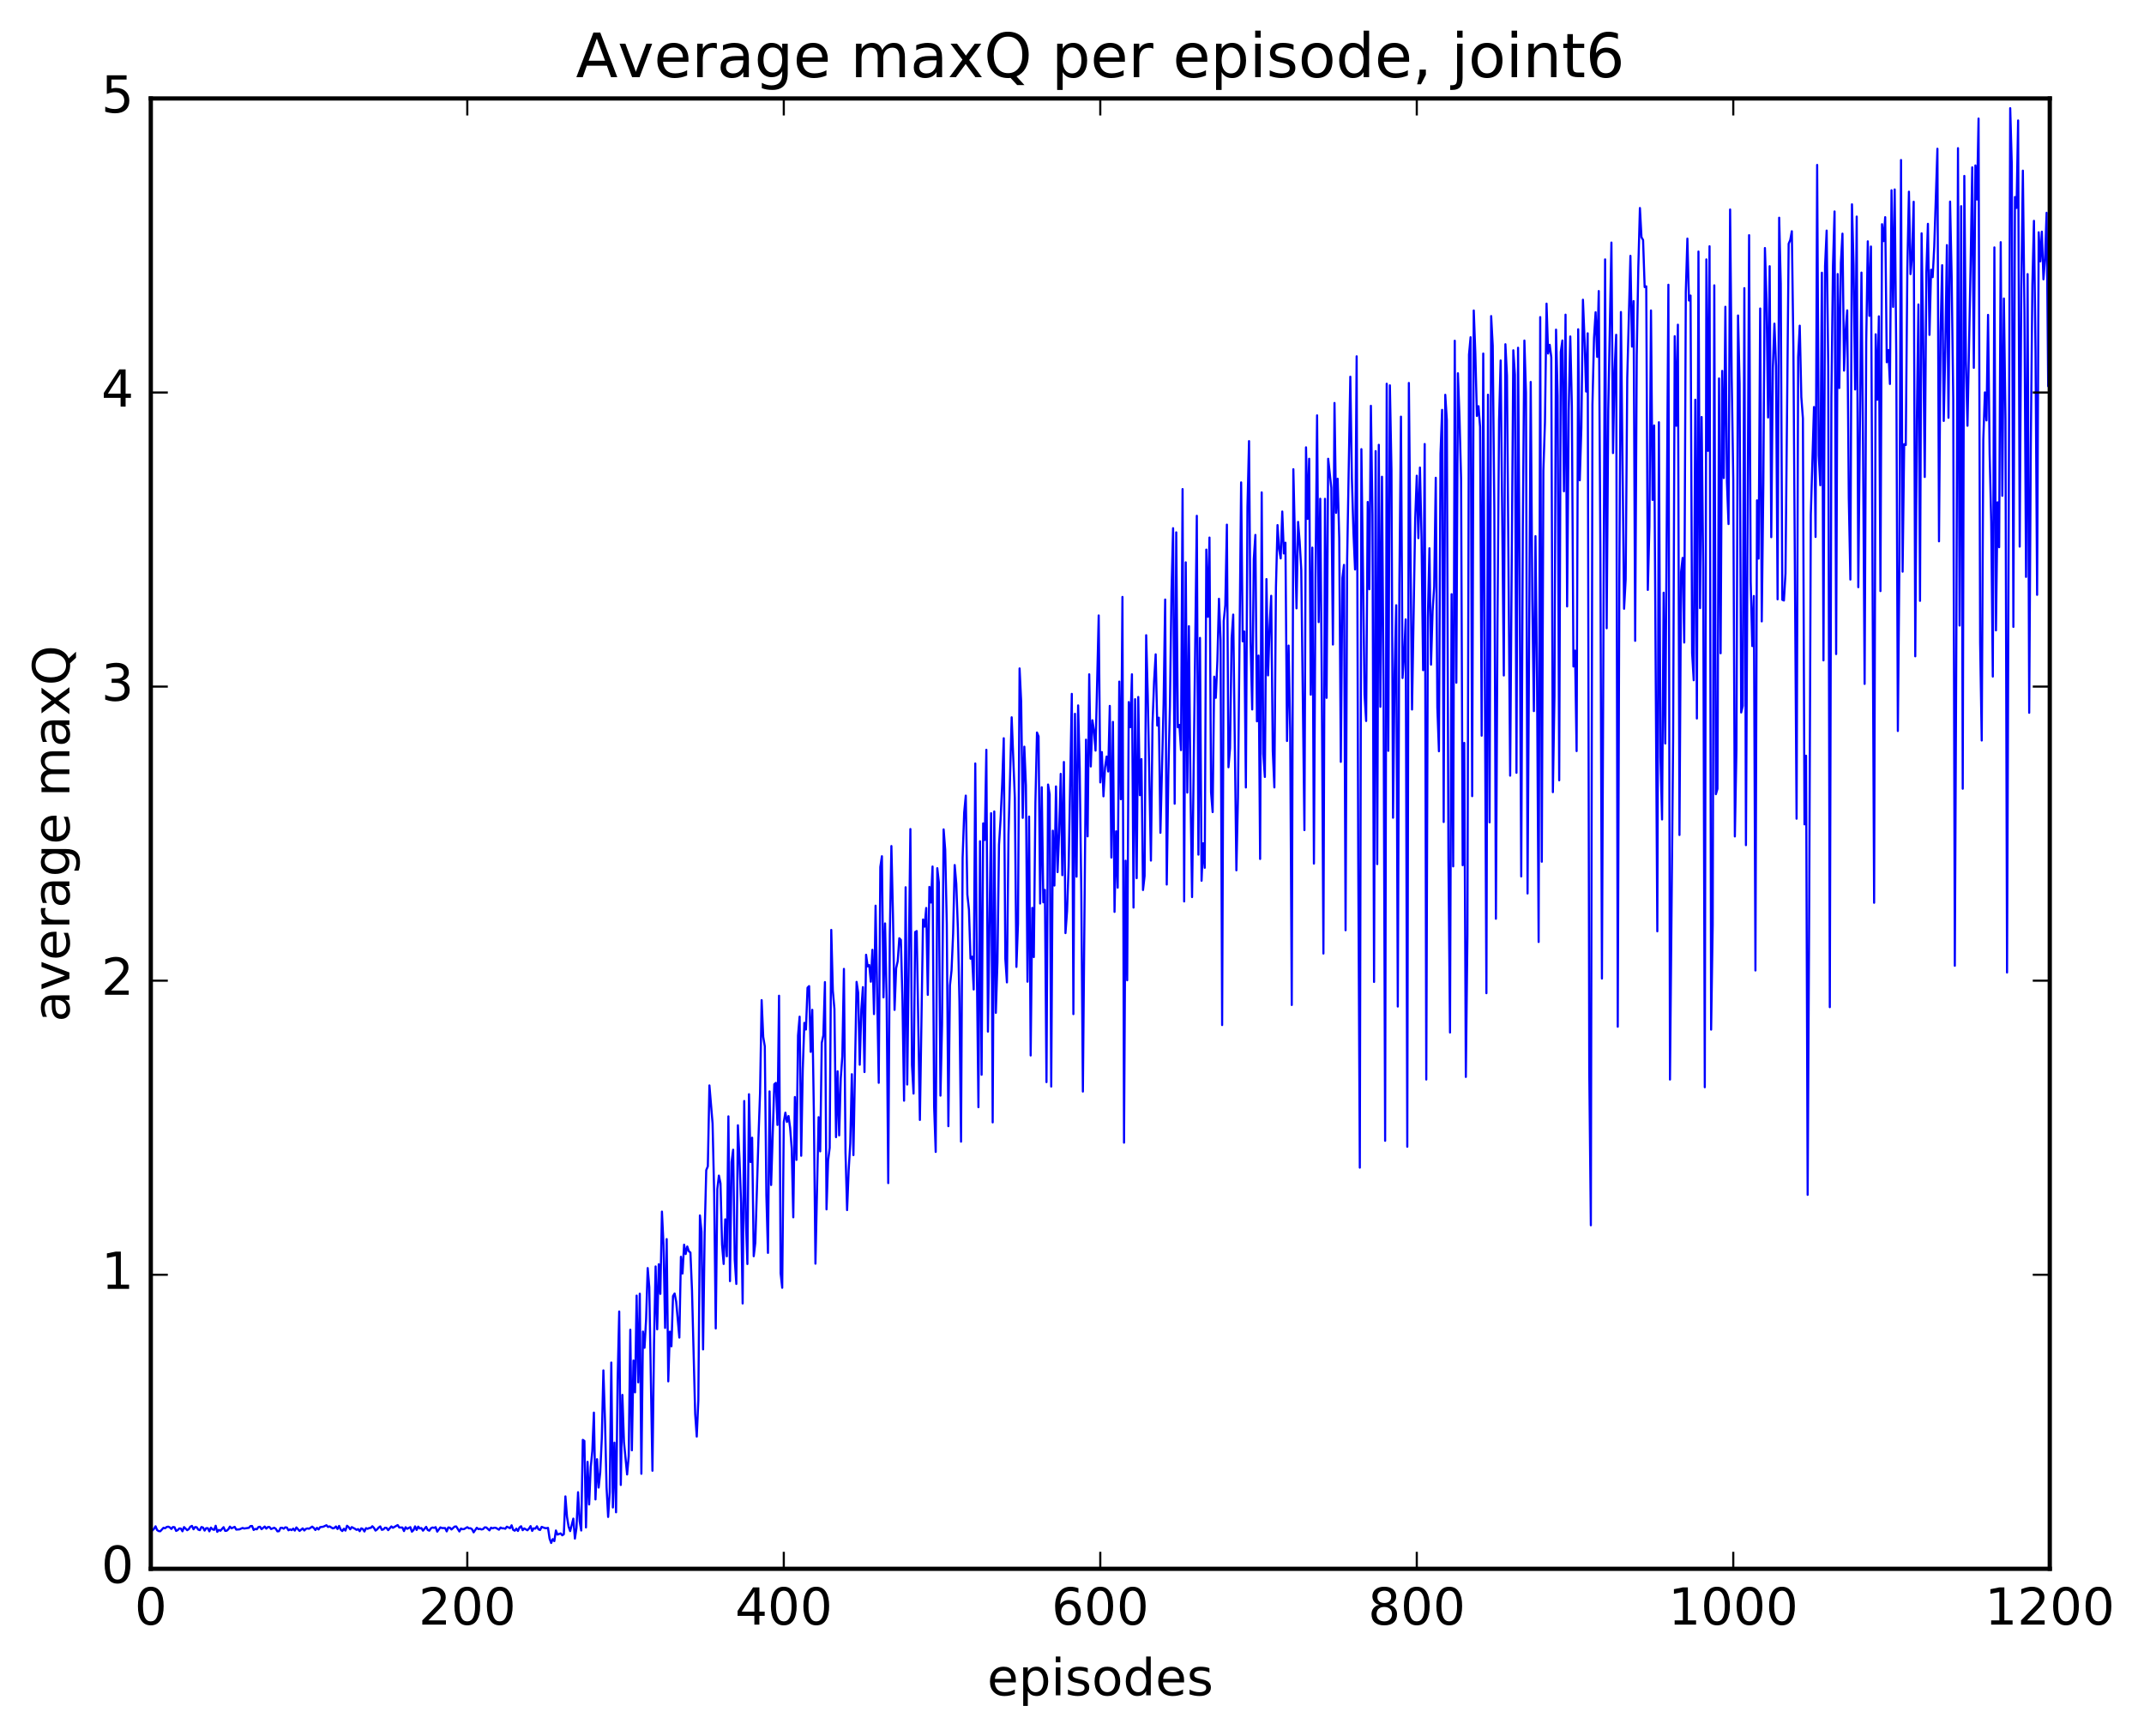 <?xml version="1.0" encoding="utf-8" standalone="no"?>
<!DOCTYPE svg PUBLIC "-//W3C//DTD SVG 1.1//EN"
  "http://www.w3.org/Graphics/SVG/1.1/DTD/svg11.dtd">
<!-- Created with matplotlib (http://matplotlib.org/) -->
<svg height="408pt" version="1.1" viewBox="0 0 504 408" width="504pt" xmlns="http://www.w3.org/2000/svg" xmlns:xlink="http://www.w3.org/1999/xlink">
 <defs>
  <style type="text/css">
*{stroke-linecap:butt;stroke-linejoin:round;stroke-miterlimit:100000;}
  </style>
 </defs>
 <g id="figure_1">
  <g id="patch_1">
   <path d="M 0 408.169 
L 504.319 408.169 
L 504.319 0 
L 0 0 
z
" style="fill:#ffffff;"/>
  </g>
  <g id="axes_1">
   <g id="patch_2">
    <path d="M 35.449 368.742 
L 481.849 368.742 
L 481.849 23.142 
L 35.449 23.142 
z
" style="fill:#ffffff;"/>
   </g>
   <g id="line2d_1">
    <path clip-path="url(#p37ac0d0da0)" d="M 35.821 359.704 
L 36.193 359.358 
L 36.565 358.748 
L 36.937 359.639 
L 37.309 359.88 
L 37.681 359.915 
L 38.425 359.107 
L 38.797 359.217 
L 39.169 358.922 
L 39.541 358.834 
L 39.913 359 
L 40.285 359.373 
L 40.657 358.913 
L 41.029 358.966 
L 41.401 359.831 
L 41.773 359.655 
L 42.145 359.261 
L 42.517 359.289 
L 42.889 359.923 
L 43.261 358.928 
L 44.005 359.666 
L 44.377 359.41 
L 44.749 358.844 
L 45.121 358.653 
L 45.493 359.45 
L 45.865 358.923 
L 46.237 358.976 
L 46.609 359.533 
L 46.981 359.658 
L 47.353 358.918 
L 47.725 359.04 
L 48.097 359.758 
L 48.469 359.197 
L 48.841 359.189 
L 49.213 359.933 
L 49.585 359.056 
L 49.957 359.452 
L 50.329 359.593 
L 50.701 358.623 
L 51.073 360.057 
L 51.445 359.592 
L 51.817 359.794 
L 52.561 358.952 
L 52.933 359.825 
L 53.305 359.784 
L 53.677 359.454 
L 54.049 358.82 
L 54.421 359.227 
L 55.165 358.877 
L 55.537 359.523 
L 56.281 359.472 
L 57.025 359.134 
L 57.397 359.272 
L 58.513 359.106 
L 58.885 358.692 
L 59.257 358.675 
L 59.629 359.61 
L 60.001 359.358 
L 60.373 359.455 
L 60.745 358.933 
L 61.117 358.852 
L 61.489 359.427 
L 62.233 358.808 
L 62.605 359.299 
L 62.977 358.925 
L 63.349 358.922 
L 63.721 359.398 
L 64.465 359.088 
L 64.837 359.342 
L 65.209 359.936 
L 65.581 359.899 
L 65.953 359.12 
L 66.325 359.093 
L 66.697 359.32 
L 67.069 358.987 
L 67.441 359.048 
L 67.813 359.688 
L 68.185 359.475 
L 68.557 359.652 
L 68.929 359.297 
L 69.301 359.758 
L 69.673 359.015 
L 70.417 359.841 
L 71.161 359.238 
L 71.533 359.735 
L 71.905 359.352 
L 72.277 359.254 
L 72.649 359.326 
L 73.393 358.822 
L 73.765 359.133 
L 74.137 359.617 
L 74.509 359.111 
L 74.881 359.492 
L 75.253 358.951 
L 75.997 358.844 
L 76.741 358.5 
L 77.113 358.908 
L 77.485 358.769 
L 78.229 359.238 
L 78.601 359.131 
L 78.973 358.789 
L 79.345 359.389 
L 79.717 358.659 
L 80.089 359.533 
L 80.461 359.868 
L 80.833 359.327 
L 81.205 359.762 
L 81.577 358.621 
L 81.949 358.937 
L 82.321 359.454 
L 82.693 358.937 
L 83.437 359.33 
L 83.809 359.588 
L 84.181 359.4 
L 84.553 359.906 
L 84.925 359.234 
L 85.297 359.385 
L 85.669 359.966 
L 86.041 359.183 
L 86.413 359.344 
L 86.785 359.152 
L 87.157 359.123 
L 87.529 358.735 
L 87.901 359.114 
L 88.273 359.756 
L 88.645 359.482 
L 89.017 359.042 
L 89.389 358.778 
L 89.761 359.582 
L 90.133 359.481 
L 90.505 359.085 
L 90.877 359.131 
L 91.249 359.657 
L 91.993 358.778 
L 92.365 359.097 
L 93.481 358.462 
L 93.853 359.026 
L 94.597 359.038 
L 94.969 359.874 
L 95.341 358.966 
L 95.713 359.346 
L 96.457 358.946 
L 96.829 360.011 
L 97.201 359.662 
L 97.573 358.767 
L 97.945 359.607 
L 98.317 358.824 
L 98.689 359.264 
L 99.061 359.165 
L 99.433 359.779 
L 100.177 358.874 
L 100.549 359.618 
L 100.921 359.779 
L 101.293 359.223 
L 101.665 359.025 
L 102.037 359.12 
L 102.409 358.95 
L 102.781 360.001 
L 103.525 359.005 
L 103.897 359.158 
L 104.641 359.167 
L 105.013 359.944 
L 105.385 359.015 
L 105.757 359.081 
L 106.129 359.497 
L 106.873 358.816 
L 107.245 358.788 
L 107.989 359.964 
L 108.361 359.271 
L 108.733 359.44 
L 109.105 359.392 
L 109.849 358.956 
L 110.221 359.23 
L 110.593 359.199 
L 110.965 359.441 
L 111.337 360.171 
L 112.081 359.094 
L 112.453 359.41 
L 112.825 359.339 
L 113.197 359.503 
L 113.569 359.396 
L 113.941 359.005 
L 114.313 359.016 
L 115.057 359.705 
L 115.429 359.07 
L 115.801 359.227 
L 116.173 359.092 
L 116.545 359.106 
L 117.289 359.551 
L 117.661 359.037 
L 118.033 359.221 
L 118.405 359.218 
L 118.777 359.33 
L 119.149 358.839 
L 119.893 359.188 
L 120.265 358.512 
L 120.637 359.585 
L 121.009 359.788 
L 121.381 359.301 
L 121.753 359.848 
L 122.125 359.016 
L 122.497 358.737 
L 122.869 359.666 
L 123.241 359.25 
L 123.985 359.686 
L 124.357 359.282 
L 124.729 358.701 
L 125.101 359.835 
L 125.473 359.221 
L 125.845 359.296 
L 126.217 358.742 
L 126.589 359.479 
L 126.961 359.612 
L 127.333 358.883 
L 128.077 359.164 
L 128.449 359.201 
L 128.821 359.119 
L 129.193 361.636 
L 129.565 362.668 
L 129.937 361.762 
L 130.309 362.231 
L 130.681 359.73 
L 131.053 360.702 
L 131.797 360.414 
L 132.169 360.868 
L 132.541 360.622 
L 132.913 351.717 
L 133.285 356.504 
L 133.657 358.809 
L 134.029 359.883 
L 134.773 356.942 
L 135.145 361.638 
L 135.517 359.132 
L 135.889 350.735 
L 136.261 357.551 
L 136.633 359.741 
L 137.005 338.427 
L 137.377 338.688 
L 137.749 359.022 
L 138.121 343.596 
L 138.493 353.616 
L 138.865 344.882 
L 139.237 341.069 
L 139.609 332.029 
L 139.981 352.431 
L 140.353 342.98 
L 140.725 349.644 
L 141.097 346.09 
L 141.469 338.056 
L 141.841 322.098 
L 142.213 333.669 
L 142.585 349.61 
L 142.957 356.551 
L 143.329 350.735 
L 143.701 320.258 
L 144.073 354.321 
L 144.445 339.084 
L 144.817 355.46 
L 145.189 324.37 
L 145.561 308.266 
L 145.933 349.03 
L 146.305 327.865 
L 146.677 338.944 
L 147.421 346.568 
L 147.793 342.268 
L 148.165 312.544 
L 148.537 340.891 
L 148.909 319.781 
L 149.281 327.262 
L 149.653 304.532 
L 150.025 324.915 
L 150.397 304.084 
L 150.769 346.406 
L 151.141 312.975 
L 151.513 316.789 
L 151.885 310.039 
L 152.257 298.052 
L 152.629 302.55 
L 153.373 345.692 
L 153.745 315.708 
L 154.117 297.668 
L 154.489 312.448 
L 154.861 297.151 
L 155.233 304.124 
L 155.605 284.781 
L 155.977 292.593 
L 156.349 312.127 
L 156.721 291.241 
L 157.093 324.684 
L 157.465 312.995 
L 157.837 316.442 
L 158.209 304.638 
L 158.581 304.027 
L 158.953 305.936 
L 159.697 314.39 
L 160.069 295.401 
L 160.441 299.333 
L 160.813 292.557 
L 161.185 294.753 
L 161.557 292.981 
L 161.929 294.092 
L 162.301 294.407 
L 162.673 303.32 
L 163.417 332.315 
L 163.789 337.67 
L 164.161 329.201 
L 164.533 285.681 
L 164.905 289.492 
L 165.277 317.169 
L 165.649 289.789 
L 166.021 275.028 
L 166.393 274.142 
L 166.765 255.125 
L 167.509 264.053 
L 167.881 280.394 
L 168.253 312.247 
L 168.625 279.464 
L 168.997 276.317 
L 169.369 278.143 
L 169.741 292.568 
L 170.113 297.09 
L 170.485 286.6 
L 170.857 295.286 
L 171.229 262.394 
L 171.601 301.125 
L 171.973 273.104 
L 172.345 270.236 
L 172.717 296.036 
L 173.089 301.784 
L 173.461 264.493 
L 173.833 272.281 
L 174.205 282.789 
L 174.577 306.375 
L 174.949 258.784 
L 175.321 286.368 
L 175.693 297.105 
L 176.065 257.189 
L 176.437 273.143 
L 176.809 267.41 
L 177.181 295.268 
L 177.553 292.111 
L 178.297 267.448 
L 178.669 256.876 
L 179.041 235.07 
L 179.413 243.697 
L 179.785 245.941 
L 180.157 281.027 
L 180.529 294.485 
L 180.901 256.529 
L 181.273 278.529 
L 182.017 254.841 
L 182.389 254.527 
L 182.761 264.414 
L 183.133 234.04 
L 183.505 299.271 
L 183.877 302.687 
L 184.249 263.724 
L 184.621 261.523 
L 184.993 263.696 
L 185.365 262.315 
L 185.737 265.087 
L 186.109 269.915 
L 186.481 286.125 
L 186.853 257.852 
L 187.225 272.626 
L 187.597 243.402 
L 187.969 238.964 
L 188.341 271.66 
L 188.713 251.244 
L 189.085 240.42 
L 189.457 241.985 
L 189.829 232.152 
L 190.201 231.777 
L 190.573 247.232 
L 190.945 237.351 
L 191.317 261.401 
L 191.689 297.019 
L 192.433 262.587 
L 192.805 270.623 
L 193.177 245.108 
L 193.549 243.37 
L 193.921 230.833 
L 194.293 284.258 
L 194.665 272.801 
L 195.037 269.78 
L 195.409 218.572 
L 195.781 232.889 
L 196.153 237.154 
L 196.525 267.286 
L 196.897 251.794 
L 197.269 266.866 
L 197.641 253.436 
L 198.013 248.245 
L 198.385 227.734 
L 198.757 270.858 
L 199.129 284.422 
L 199.501 275.057 
L 199.873 268.806 
L 200.245 252.484 
L 200.617 271.504 
L 201.361 230.789 
L 201.733 233.325 
L 202.105 250.261 
L 202.477 237.295 
L 202.849 232.013 
L 203.221 251.98 
L 203.593 224.413 
L 203.965 227.152 
L 204.337 226.822 
L 204.709 230.752 
L 205.081 223.245 
L 205.453 238.359 
L 205.825 212.875 
L 206.569 254.511 
L 206.941 203.788 
L 207.313 201.255 
L 207.685 234.426 
L 208.057 217.047 
L 208.429 234.75 
L 208.801 278.081 
L 209.173 219.629 
L 209.545 198.856 
L 209.917 215.211 
L 210.289 237.368 
L 210.661 227.594 
L 211.033 225.896 
L 211.405 220.531 
L 211.777 220.927 
L 212.149 235.328 
L 212.521 258.714 
L 212.893 208.545 
L 213.265 254.912 
L 214.009 194.862 
L 214.381 250.313 
L 214.753 257.038 
L 215.125 219.075 
L 215.497 218.835 
L 216.241 263.237 
L 216.985 216.126 
L 217.357 217.807 
L 217.729 213.415 
L 218.101 233.84 
L 218.473 208.461 
L 218.845 212.139 
L 219.217 203.67 
L 219.589 260.122 
L 219.961 270.752 
L 220.333 204.063 
L 220.705 207.455 
L 221.077 257.524 
L 221.449 240.947 
L 221.821 194.945 
L 222.193 199.735 
L 222.565 217.194 
L 222.937 264.703 
L 223.309 231.64 
L 223.681 228.101 
L 224.053 219.469 
L 224.425 203.323 
L 224.797 207.718 
L 225.169 218.1 
L 225.541 235.408 
L 225.913 268.343 
L 226.285 201.618 
L 226.657 190.965 
L 227.029 187.004 
L 227.401 210.27 
L 227.773 213.794 
L 228.145 225.333 
L 228.517 224.861 
L 228.889 232.572 
L 229.261 179.451 
L 229.633 227.646 
L 230.005 260.241 
L 230.377 197.726 
L 230.749 252.615 
L 231.121 193.533 
L 231.493 197.438 
L 231.865 176.234 
L 232.237 242.474 
L 232.981 191.136 
L 233.353 263.81 
L 233.725 190.731 
L 234.097 238.063 
L 234.469 226.275 
L 234.841 198.567 
L 235.213 192.54 
L 235.585 184.319 
L 235.957 173.52 
L 236.329 225.348 
L 236.701 230.911 
L 237.073 196.192 
L 237.817 168.597 
L 238.561 187.576 
L 238.933 227.267 
L 239.305 217.091 
L 239.677 157.112 
L 240.049 164.879 
L 240.421 192.237 
L 240.793 175.508 
L 241.165 184.621 
L 241.537 230.743 
L 241.909 191.925 
L 242.281 248.084 
L 242.653 213.394 
L 243.025 224.952 
L 243.397 188.678 
L 243.769 172.172 
L 244.141 173.087 
L 244.513 212.367 
L 244.885 185.038 
L 245.257 212.08 
L 245.629 209.161 
L 246.001 254.347 
L 246.373 184.402 
L 246.745 186.716 
L 247.117 255.389 
L 247.489 195.246 
L 247.861 208.144 
L 248.233 184.847 
L 248.605 204.987 
L 248.977 195.669 
L 249.349 181.893 
L 249.721 205.707 
L 250.093 179.102 
L 250.465 219.322 
L 250.837 214.183 
L 251.209 203.746 
L 251.953 163.089 
L 252.325 238.364 
L 252.697 167.773 
L 253.069 206.059 
L 253.441 165.803 
L 253.813 180.626 
L 254.185 209.819 
L 254.557 256.565 
L 255.301 173.85 
L 255.673 196.582 
L 256.045 158.495 
L 256.417 180.153 
L 256.789 169.296 
L 257.161 171.671 
L 257.533 176.427 
L 258.277 144.658 
L 258.649 183.902 
L 259.021 176.766 
L 259.393 187.172 
L 259.765 180.397 
L 260.137 177.825 
L 260.509 181.338 
L 260.881 165.918 
L 261.253 201.562 
L 261.625 169.674 
L 261.997 214.333 
L 262.369 195.395 
L 262.741 208.643 
L 263.113 160.209 
L 263.485 187.859 
L 263.857 140.303 
L 264.229 268.577 
L 264.601 202.3 
L 264.973 230.405 
L 265.345 165.019 
L 265.717 170.917 
L 266.089 158.486 
L 266.461 213.323 
L 266.833 164.337 
L 267.205 206.413 
L 267.577 163.818 
L 267.949 186.911 
L 268.321 178.414 
L 268.693 209.194 
L 269.065 205.891 
L 269.437 149.303 
L 269.809 163.519 
L 270.553 202.277 
L 270.925 170.144 
L 271.297 160.186 
L 271.669 153.798 
L 272.041 170.539 
L 272.413 168.689 
L 272.785 195.741 
L 273.529 165.54 
L 273.901 140.917 
L 274.273 207.905 
L 274.645 182.047 
L 275.017 166.081 
L 275.389 139.113 
L 275.761 124.152 
L 276.133 188.909 
L 276.505 125.123 
L 276.877 170.945 
L 277.249 170.383 
L 277.621 176.311 
L 277.993 114.955 
L 278.365 211.88 
L 278.737 132.173 
L 279.109 186.295 
L 279.481 147.181 
L 279.853 185.668 
L 280.225 210.853 
L 281.341 121.236 
L 281.713 200.882 
L 282.085 149.94 
L 282.457 207.014 
L 282.829 198.209 
L 283.201 203.97 
L 283.573 129.181 
L 283.945 144.976 
L 284.317 126.349 
L 284.689 186.225 
L 285.061 190.876 
L 285.433 159.048 
L 285.805 164.019 
L 286.177 155.336 
L 286.549 140.736 
L 286.921 150.451 
L 287.293 240.935 
L 287.665 145.972 
L 288.037 142.244 
L 288.409 123.316 
L 288.781 180.339 
L 289.153 175.841 
L 289.525 150.027 
L 289.897 144.454 
L 290.641 204.566 
L 291.013 187.419 
L 291.757 113.386 
L 292.129 150.737 
L 292.501 148.429 
L 292.873 185.092 
L 293.245 119.236 
L 293.617 103.68 
L 293.989 150.941 
L 294.361 166.757 
L 294.733 131.414 
L 295.105 125.73 
L 295.477 169.546 
L 295.849 154.087 
L 296.221 201.898 
L 296.593 115.735 
L 296.965 177.156 
L 297.337 182.616 
L 297.709 136.108 
L 298.081 158.746 
L 298.453 147.221 
L 298.825 140.039 
L 299.197 176.466 
L 299.569 185.081 
L 299.941 138.12 
L 300.313 123.416 
L 300.685 129.036 
L 301.057 131.255 
L 301.429 120.233 
L 301.801 130.085 
L 302.173 127.557 
L 302.545 174.167 
L 302.917 151.736 
L 303.289 171.635 
L 303.661 236.215 
L 304.033 110.288 
L 304.777 142.989 
L 305.149 122.665 
L 305.521 127.35 
L 305.893 133.948 
L 306.637 195.112 
L 307.009 105.145 
L 307.381 121.965 
L 307.753 107.829 
L 308.125 163.281 
L 308.497 128.712 
L 308.869 202.982 
L 309.241 135.841 
L 309.613 97.628 
L 309.985 146.221 
L 310.357 117.233 
L 310.729 162.029 
L 311.101 224.123 
L 311.473 117.241 
L 311.845 164.023 
L 312.217 107.828 
L 312.961 114.654 
L 313.333 151.496 
L 313.705 94.718 
L 314.077 120.538 
L 314.449 112.525 
L 314.821 126.514 
L 315.193 179.073 
L 315.565 135.843 
L 315.937 132.772 
L 316.309 218.65 
L 316.681 131.412 
L 317.425 88.542 
L 317.797 112.586 
L 318.169 125.289 
L 318.541 133.847 
L 318.913 83.747 
L 319.285 201.421 
L 319.657 274.449 
L 320.029 105.568 
L 320.773 163.251 
L 321.145 169.466 
L 321.517 117.978 
L 321.889 138.506 
L 322.261 95.381 
L 322.633 120.986 
L 323.005 230.802 
L 323.377 106.028 
L 323.749 203.107 
L 324.121 104.55 
L 324.493 166.128 
L 324.865 112.056 
L 325.237 161.241 
L 325.609 268.137 
L 325.981 90.195 
L 326.353 176.478 
L 326.725 90.569 
L 327.097 110.458 
L 327.469 192.203 
L 327.841 158.225 
L 328.213 142.257 
L 328.585 236.583 
L 328.957 137.608 
L 329.329 97.929 
L 329.701 159.366 
L 330.073 154.106 
L 330.445 145.586 
L 330.817 269.538 
L 331.189 90.014 
L 331.933 166.767 
L 332.677 122.091 
L 333.049 111.814 
L 333.421 126.489 
L 333.793 109.892 
L 334.165 126.179 
L 334.537 157.524 
L 334.909 104.362 
L 335.281 253.736 
L 335.653 145.2 
L 336.025 128.868 
L 336.397 156.226 
L 336.769 143.558 
L 337.141 137.892 
L 337.513 112.296 
L 337.885 166.286 
L 338.257 176.584 
L 338.629 106.632 
L 339.001 96.34 
L 339.373 193.209 
L 339.745 92.794 
L 340.117 98.792 
L 340.489 201.818 
L 340.861 242.684 
L 341.233 139.657 
L 341.605 203.638 
L 341.977 80.089 
L 342.349 160.465 
L 342.721 87.735 
L 343.093 98.115 
L 343.465 112.617 
L 343.837 203.369 
L 344.209 174.614 
L 344.581 253.127 
L 344.953 219.832 
L 345.325 83.35 
L 345.697 79.26 
L 346.069 187.135 
L 346.441 72.977 
L 346.813 83.007 
L 347.185 97.769 
L 347.557 95.471 
L 347.929 100.333 
L 348.301 172.919 
L 348.673 83.099 
L 349.417 233.446 
L 349.789 92.775 
L 350.161 193.292 
L 350.533 74.293 
L 350.905 81.265 
L 351.277 119.84 
L 351.649 215.945 
L 352.021 146.288 
L 352.393 98.761 
L 352.765 84.728 
L 353.509 158.769 
L 353.881 80.912 
L 354.253 88.334 
L 354.997 182.313 
L 355.741 82.33 
L 356.113 88.102 
L 356.485 181.642 
L 356.857 81.738 
L 357.229 135.375 
L 357.601 206.001 
L 357.973 124.359 
L 358.345 80.042 
L 358.717 92.337 
L 359.089 210.006 
L 359.833 89.773 
L 360.205 140.687 
L 360.577 167.142 
L 360.949 126.017 
L 361.321 159.921 
L 361.693 221.406 
L 362.065 74.537 
L 362.437 202.544 
L 362.809 110.644 
L 363.181 99.222 
L 363.553 71.368 
L 363.925 83.097 
L 364.297 81.047 
L 364.669 84.01 
L 365.041 186.19 
L 365.413 163.744 
L 365.785 77.485 
L 366.157 93.122 
L 366.529 183.404 
L 366.901 82.714 
L 367.273 80.028 
L 367.645 115.477 
L 368.017 73.962 
L 368.389 142.54 
L 368.761 96.55 
L 369.133 79.085 
L 369.505 95.528 
L 369.877 156.656 
L 370.249 152.926 
L 370.621 176.538 
L 370.993 77.395 
L 371.365 112.89 
L 371.737 100.569 
L 372.109 70.448 
L 372.481 79.708 
L 372.853 92.034 
L 373.225 78.342 
L 373.597 251.776 
L 373.969 287.993 
L 374.341 95.186 
L 374.713 79.443 
L 375.085 73.392 
L 375.457 83.895 
L 375.829 68.409 
L 376.201 128.329 
L 376.573 230.002 
L 377.317 60.967 
L 377.689 147.67 
L 378.061 96.364 
L 378.805 57.012 
L 379.177 106.49 
L 379.549 87.098 
L 379.921 78.689 
L 380.293 241.324 
L 380.665 136.016 
L 381.037 73.335 
L 381.781 143.084 
L 382.153 136.16 
L 382.525 88.923 
L 383.269 60.136 
L 383.641 81.472 
L 384.013 70.772 
L 384.385 150.623 
L 384.757 83.495 
L 385.129 62.728 
L 385.501 48.894 
L 385.873 55.766 
L 386.245 56.413 
L 386.617 67.482 
L 386.989 67.299 
L 387.361 138.658 
L 387.733 123.74 
L 388.105 72.967 
L 388.477 117.505 
L 388.849 100.005 
L 389.593 218.904 
L 389.965 99.242 
L 390.337 178.041 
L 390.709 192.604 
L 391.081 139.311 
L 391.453 174.754 
L 392.197 66.928 
L 392.569 253.741 
L 393.313 173.496 
L 393.685 79.021 
L 394.057 100.072 
L 394.429 76.316 
L 394.801 196.26 
L 395.173 134.49 
L 395.545 131.125 
L 395.917 151.025 
L 396.289 68.594 
L 396.661 56.079 
L 397.033 70.636 
L 397.405 69.466 
L 397.777 153.479 
L 398.149 159.893 
L 398.521 93.954 
L 398.893 168.881 
L 399.265 59.122 
L 399.637 142.934 
L 400.009 98.012 
L 400.381 133.714 
L 400.753 255.548 
L 401.125 60.968 
L 401.497 105.975 
L 401.869 57.882 
L 402.241 242.005 
L 402.613 217.377 
L 402.985 67.069 
L 403.357 186.67 
L 403.729 185.4 
L 404.101 88.955 
L 404.473 153.549 
L 404.845 87.174 
L 405.217 112.363 
L 405.589 72.107 
L 405.961 113.337 
L 406.333 123.174 
L 406.705 49.244 
L 407.077 88.634 
L 407.449 112.717 
L 407.821 196.604 
L 408.193 176.148 
L 408.565 74.153 
L 408.937 90.185 
L 409.309 167.469 
L 409.681 165.903 
L 410.053 67.725 
L 410.425 198.649 
L 411.169 55.276 
L 411.541 136.776 
L 411.913 151.856 
L 412.285 140.081 
L 412.657 228.106 
L 413.029 117.607 
L 413.401 131.292 
L 413.773 72.513 
L 414.145 146.055 
L 414.517 113.613 
L 414.889 58.297 
L 415.261 70.357 
L 415.633 98.13 
L 416.005 62.569 
L 416.377 126.263 
L 416.749 86.557 
L 417.121 76.071 
L 417.493 86.039 
L 417.865 140.869 
L 418.237 51.172 
L 418.609 66.633 
L 418.981 140.981 
L 419.353 141.148 
L 419.725 134.769 
L 420.469 57.29 
L 420.841 56.416 
L 421.213 54.351 
L 421.585 82.176 
L 422.329 192.433 
L 422.701 83.919 
L 423.073 76.55 
L 423.445 93.324 
L 423.817 98.347 
L 424.189 193.766 
L 424.561 177.621 
L 424.933 280.838 
L 425.305 211.356 
L 425.677 120.97 
L 426.421 95.666 
L 426.793 126.209 
L 427.165 38.765 
L 427.537 107.035 
L 427.909 114.059 
L 428.281 64.101 
L 428.653 155.221 
L 429.025 62.557 
L 429.397 54.195 
L 429.769 86.116 
L 430.141 236.726 
L 430.513 93.366 
L 430.885 62.438 
L 431.257 49.698 
L 431.629 153.737 
L 432.001 64.409 
L 432.373 91.196 
L 432.745 61.807 
L 433.117 54.915 
L 433.489 87.114 
L 433.861 77.743 
L 434.233 72.947 
L 434.605 117.086 
L 434.977 136.222 
L 435.349 48.025 
L 435.721 62.311 
L 436.093 91.538 
L 436.465 50.903 
L 436.837 138.014 
L 437.581 64.069 
L 437.953 104.81 
L 438.325 160.751 
L 438.697 80.385 
L 439.069 56.722 
L 439.441 74.234 
L 439.813 57.94 
L 440.557 212.193 
L 440.929 78.571 
L 441.301 93.952 
L 441.673 74.351 
L 442.045 138.933 
L 442.417 52.696 
L 442.789 56.677 
L 443.161 51.045 
L 443.533 85.145 
L 443.905 82.269 
L 444.277 90.25 
L 444.649 44.723 
L 445.021 72.133 
L 445.393 44.528 
L 445.765 83.543 
L 446.137 171.816 
L 446.509 131.297 
L 446.881 37.61 
L 447.253 134.371 
L 447.625 104.396 
L 447.997 104.603 
L 448.369 63.032 
L 448.741 45.057 
L 449.113 64.429 
L 449.485 60.156 
L 449.857 47.417 
L 450.229 154.263 
L 450.601 98.823 
L 450.973 71.562 
L 451.345 141.229 
L 451.717 54.839 
L 452.089 79.003 
L 452.461 112.112 
L 452.833 64.124 
L 453.205 52.61 
L 453.577 78.712 
L 453.949 63.393 
L 454.321 65.146 
L 454.693 57.969 
L 455.437 34.962 
L 455.809 127.237 
L 456.181 77.992 
L 456.553 62.334 
L 456.925 98.939 
L 457.297 81.727 
L 457.669 57.607 
L 458.041 98.197 
L 458.413 47.384 
L 458.785 65.081 
L 459.157 93.736 
L 459.529 226.997 
L 459.901 147.079 
L 460.273 34.828 
L 460.645 147.021 
L 461.017 48.46 
L 461.389 185.382 
L 461.761 41.352 
L 462.133 84.8 
L 462.505 100.069 
L 463.249 61.809 
L 463.621 39.328 
L 463.993 86.457 
L 464.365 38.888 
L 464.737 46.896 
L 465.109 27.865 
L 465.481 151.004 
L 465.853 174.052 
L 466.225 103.348 
L 466.597 92.232 
L 466.969 98.819 
L 467.341 74.011 
L 467.713 106.689 
L 468.085 122.676 
L 468.457 159.024 
L 468.829 58.149 
L 469.201 148.167 
L 469.573 118.053 
L 469.945 128.622 
L 470.317 56.921 
L 470.689 116.539 
L 471.061 70.164 
L 471.433 98.395 
L 471.805 228.582 
L 472.549 25.427 
L 472.921 38.752 
L 473.293 147.348 
L 473.665 46.308 
L 474.037 48.869 
L 474.409 28.313 
L 474.781 128.475 
L 475.153 68.022 
L 475.525 40.11 
L 475.897 73.361 
L 476.269 135.598 
L 476.641 64.423 
L 477.013 167.536 
L 477.385 105.333 
L 477.757 67.089 
L 478.129 51.908 
L 478.501 82.66 
L 478.873 139.815 
L 479.245 54.597 
L 479.617 61.429 
L 479.989 54.451 
L 480.361 65.655 
L 480.733 60.753 
L 481.105 50.015 
L 481.477 90.773 
L 481.849 40.075 
L 481.849 40.075 
" style="fill:none;stroke:#0000ff;stroke-linecap:square;stroke-width:0.5;"/>
   </g>
   <g id="patch_3">
    <path d="M 35.449 23.142 
L 481.849 23.142 
" style="fill:none;stroke:#000000;stroke-linecap:square;stroke-linejoin:miter;"/>
   </g>
   <g id="patch_4">
    <path d="M 35.449 368.742 
L 481.849 368.742 
" style="fill:none;stroke:#000000;stroke-linecap:square;stroke-linejoin:miter;"/>
   </g>
   <g id="patch_5">
    <path d="M 35.449 368.742 
L 35.449 23.142 
" style="fill:none;stroke:#000000;stroke-linecap:square;stroke-linejoin:miter;"/>
   </g>
   <g id="patch_6">
    <path d="M 481.849 368.742 
L 481.849 23.142 
" style="fill:none;stroke:#000000;stroke-linecap:square;stroke-linejoin:miter;"/>
   </g>
   <g id="matplotlib.axis_1">
    <g id="xtick_1">
     <g id="line2d_2">
      <defs>
       <path d="M 0 0 
L 0 -4 
" id="md450ca646c" style="stroke:#000000;stroke-width:0.5;"/>
      </defs>
      <g>
       <use style="stroke:#000000;stroke-width:0.5;" x="35.449" xlink:href="#md450ca646c" y="368.742"/>
      </g>
     </g>
     <g id="line2d_3">
      <defs>
       <path d="M 0 0 
L 0 4 
" id="m64e1cdbf67" style="stroke:#000000;stroke-width:0.5;"/>
      </defs>
      <g>
       <use style="stroke:#000000;stroke-width:0.5;" x="35.449" xlink:href="#m64e1cdbf67" y="23.142"/>
      </g>
     </g>
     <g id="text_1">
      <!-- 0 -->
      <defs>
       <path d="M 31.781 66.406 
Q 24.172 66.406 20.328 58.906 
Q 16.5 51.422 16.5 36.375 
Q 16.5 21.391 20.328 13.891 
Q 24.172 6.391 31.781 6.391 
Q 39.453 6.391 43.281 13.891 
Q 47.125 21.391 47.125 36.375 
Q 47.125 51.422 43.281 58.906 
Q 39.453 66.406 31.781 66.406 
M 31.781 74.219 
Q 44.047 74.219 50.516 64.516 
Q 56.984 54.828 56.984 36.375 
Q 56.984 17.969 50.516 8.266 
Q 44.047 -1.422 31.781 -1.422 
Q 19.531 -1.422 13.062 8.266 
Q 6.594 17.969 6.594 36.375 
Q 6.594 54.828 13.062 64.516 
Q 19.531 74.219 31.781 74.219 
" id="BitstreamVeraSans-Roman-30"/>
      </defs>
      <g transform="translate(31.631 381.86)scale(0.12 -0.12)">
       <use xlink:href="#BitstreamVeraSans-Roman-30"/>
      </g>
     </g>
    </g>
    <g id="xtick_2">
     <g id="line2d_4">
      <g>
       <use style="stroke:#000000;stroke-width:0.5;" x="109.849" xlink:href="#md450ca646c" y="368.742"/>
      </g>
     </g>
     <g id="line2d_5">
      <g>
       <use style="stroke:#000000;stroke-width:0.5;" x="109.849" xlink:href="#m64e1cdbf67" y="23.142"/>
      </g>
     </g>
     <g id="text_2">
      <!-- 200 -->
      <defs>
       <path d="M 19.188 8.297 
L 53.609 8.297 
L 53.609 0 
L 7.328 0 
L 7.328 8.297 
Q 12.938 14.109 22.625 23.891 
Q 32.328 33.688 34.812 36.531 
Q 39.547 41.844 41.422 45.531 
Q 43.312 49.219 43.312 52.781 
Q 43.312 58.594 39.234 62.25 
Q 35.156 65.922 28.609 65.922 
Q 23.969 65.922 18.812 64.312 
Q 13.672 62.703 7.812 59.422 
L 7.812 69.391 
Q 13.766 71.781 18.938 73 
Q 24.125 74.219 28.422 74.219 
Q 39.75 74.219 46.484 68.547 
Q 53.219 62.891 53.219 53.422 
Q 53.219 48.922 51.531 44.891 
Q 49.859 40.875 45.406 35.406 
Q 44.188 33.984 37.641 27.219 
Q 31.109 20.453 19.188 8.297 
" id="BitstreamVeraSans-Roman-32"/>
      </defs>
      <g transform="translate(98.396 381.86)scale(0.12 -0.12)">
       <use xlink:href="#BitstreamVeraSans-Roman-32"/>
       <use x="63.623" xlink:href="#BitstreamVeraSans-Roman-30"/>
       <use x="127.246" xlink:href="#BitstreamVeraSans-Roman-30"/>
      </g>
     </g>
    </g>
    <g id="xtick_3">
     <g id="line2d_6">
      <g>
       <use style="stroke:#000000;stroke-width:0.5;" x="184.249" xlink:href="#md450ca646c" y="368.742"/>
      </g>
     </g>
     <g id="line2d_7">
      <g>
       <use style="stroke:#000000;stroke-width:0.5;" x="184.249" xlink:href="#m64e1cdbf67" y="23.142"/>
      </g>
     </g>
     <g id="text_3">
      <!-- 400 -->
      <defs>
       <path d="M 37.797 64.312 
L 12.891 25.391 
L 37.797 25.391 
z
M 35.203 72.906 
L 47.609 72.906 
L 47.609 25.391 
L 58.016 25.391 
L 58.016 17.188 
L 47.609 17.188 
L 47.609 0 
L 37.797 0 
L 37.797 17.188 
L 4.891 17.188 
L 4.891 26.703 
z
" id="BitstreamVeraSans-Roman-34"/>
      </defs>
      <g transform="translate(172.796 381.86)scale(0.12 -0.12)">
       <use xlink:href="#BitstreamVeraSans-Roman-34"/>
       <use x="63.623" xlink:href="#BitstreamVeraSans-Roman-30"/>
       <use x="127.246" xlink:href="#BitstreamVeraSans-Roman-30"/>
      </g>
     </g>
    </g>
    <g id="xtick_4">
     <g id="line2d_8">
      <g>
       <use style="stroke:#000000;stroke-width:0.5;" x="258.649" xlink:href="#md450ca646c" y="368.742"/>
      </g>
     </g>
     <g id="line2d_9">
      <g>
       <use style="stroke:#000000;stroke-width:0.5;" x="258.649" xlink:href="#m64e1cdbf67" y="23.142"/>
      </g>
     </g>
     <g id="text_4">
      <!-- 600 -->
      <defs>
       <path d="M 33.016 40.375 
Q 26.375 40.375 22.484 35.828 
Q 18.609 31.297 18.609 23.391 
Q 18.609 15.531 22.484 10.953 
Q 26.375 6.391 33.016 6.391 
Q 39.656 6.391 43.531 10.953 
Q 47.406 15.531 47.406 23.391 
Q 47.406 31.297 43.531 35.828 
Q 39.656 40.375 33.016 40.375 
M 52.594 71.297 
L 52.594 62.312 
Q 48.875 64.062 45.094 64.984 
Q 41.312 65.922 37.594 65.922 
Q 27.828 65.922 22.672 59.328 
Q 17.531 52.734 16.797 39.406 
Q 19.672 43.656 24.016 45.922 
Q 28.375 48.188 33.594 48.188 
Q 44.578 48.188 50.953 41.516 
Q 57.328 34.859 57.328 23.391 
Q 57.328 12.156 50.688 5.359 
Q 44.047 -1.422 33.016 -1.422 
Q 20.359 -1.422 13.672 8.266 
Q 6.984 17.969 6.984 36.375 
Q 6.984 53.656 15.188 63.938 
Q 23.391 74.219 37.203 74.219 
Q 40.922 74.219 44.703 73.484 
Q 48.484 72.75 52.594 71.297 
" id="BitstreamVeraSans-Roman-36"/>
      </defs>
      <g transform="translate(247.196 381.86)scale(0.12 -0.12)">
       <use xlink:href="#BitstreamVeraSans-Roman-36"/>
       <use x="63.623" xlink:href="#BitstreamVeraSans-Roman-30"/>
       <use x="127.246" xlink:href="#BitstreamVeraSans-Roman-30"/>
      </g>
     </g>
    </g>
    <g id="xtick_5">
     <g id="line2d_10">
      <g>
       <use style="stroke:#000000;stroke-width:0.5;" x="333.049" xlink:href="#md450ca646c" y="368.742"/>
      </g>
     </g>
     <g id="line2d_11">
      <g>
       <use style="stroke:#000000;stroke-width:0.5;" x="333.049" xlink:href="#m64e1cdbf67" y="23.142"/>
      </g>
     </g>
     <g id="text_5">
      <!-- 800 -->
      <defs>
       <path d="M 31.781 34.625 
Q 24.75 34.625 20.719 30.859 
Q 16.703 27.094 16.703 20.516 
Q 16.703 13.922 20.719 10.156 
Q 24.75 6.391 31.781 6.391 
Q 38.812 6.391 42.859 10.172 
Q 46.922 13.969 46.922 20.516 
Q 46.922 27.094 42.891 30.859 
Q 38.875 34.625 31.781 34.625 
M 21.922 38.812 
Q 15.578 40.375 12.031 44.719 
Q 8.5 49.078 8.5 55.328 
Q 8.5 64.062 14.719 69.141 
Q 20.953 74.219 31.781 74.219 
Q 42.672 74.219 48.875 69.141 
Q 55.078 64.062 55.078 55.328 
Q 55.078 49.078 51.531 44.719 
Q 48 40.375 41.703 38.812 
Q 48.828 37.156 52.797 32.312 
Q 56.781 27.484 56.781 20.516 
Q 56.781 9.906 50.312 4.234 
Q 43.844 -1.422 31.781 -1.422 
Q 19.734 -1.422 13.25 4.234 
Q 6.781 9.906 6.781 20.516 
Q 6.781 27.484 10.781 32.312 
Q 14.797 37.156 21.922 38.812 
M 18.312 54.391 
Q 18.312 48.734 21.844 45.562 
Q 25.391 42.391 31.781 42.391 
Q 38.141 42.391 41.719 45.562 
Q 45.312 48.734 45.312 54.391 
Q 45.312 60.062 41.719 63.234 
Q 38.141 66.406 31.781 66.406 
Q 25.391 66.406 21.844 63.234 
Q 18.312 60.062 18.312 54.391 
" id="BitstreamVeraSans-Roman-38"/>
      </defs>
      <g transform="translate(321.596 381.86)scale(0.12 -0.12)">
       <use xlink:href="#BitstreamVeraSans-Roman-38"/>
       <use x="63.623" xlink:href="#BitstreamVeraSans-Roman-30"/>
       <use x="127.246" xlink:href="#BitstreamVeraSans-Roman-30"/>
      </g>
     </g>
    </g>
    <g id="xtick_6">
     <g id="line2d_12">
      <g>
       <use style="stroke:#000000;stroke-width:0.5;" x="407.449" xlink:href="#md450ca646c" y="368.742"/>
      </g>
     </g>
     <g id="line2d_13">
      <g>
       <use style="stroke:#000000;stroke-width:0.5;" x="407.449" xlink:href="#m64e1cdbf67" y="23.142"/>
      </g>
     </g>
     <g id="text_6">
      <!-- 1000 -->
      <defs>
       <path d="M 12.406 8.297 
L 28.516 8.297 
L 28.516 63.922 
L 10.984 60.406 
L 10.984 69.391 
L 28.422 72.906 
L 38.281 72.906 
L 38.281 8.297 
L 54.391 8.297 
L 54.391 0 
L 12.406 0 
z
" id="BitstreamVeraSans-Roman-31"/>
      </defs>
      <g transform="translate(392.179 381.86)scale(0.12 -0.12)">
       <use xlink:href="#BitstreamVeraSans-Roman-31"/>
       <use x="63.623" xlink:href="#BitstreamVeraSans-Roman-30"/>
       <use x="127.246" xlink:href="#BitstreamVeraSans-Roman-30"/>
       <use x="190.869" xlink:href="#BitstreamVeraSans-Roman-30"/>
      </g>
     </g>
    </g>
    <g id="xtick_7">
     <g id="line2d_14">
      <g>
       <use style="stroke:#000000;stroke-width:0.5;" x="481.849" xlink:href="#md450ca646c" y="368.742"/>
      </g>
     </g>
     <g id="line2d_15">
      <g>
       <use style="stroke:#000000;stroke-width:0.5;" x="481.849" xlink:href="#m64e1cdbf67" y="23.142"/>
      </g>
     </g>
     <g id="text_7">
      <!-- 1200 -->
      <g transform="translate(466.579 381.86)scale(0.12 -0.12)">
       <use xlink:href="#BitstreamVeraSans-Roman-31"/>
       <use x="63.623" xlink:href="#BitstreamVeraSans-Roman-32"/>
       <use x="127.246" xlink:href="#BitstreamVeraSans-Roman-30"/>
       <use x="190.869" xlink:href="#BitstreamVeraSans-Roman-30"/>
      </g>
     </g>
    </g>
    <g id="text_8">
     <!-- episodes -->
     <defs>
      <path d="M 18.109 8.203 
L 18.109 -20.797 
L 9.078 -20.797 
L 9.078 54.688 
L 18.109 54.688 
L 18.109 46.391 
Q 20.953 51.266 25.266 53.625 
Q 29.594 56 35.594 56 
Q 45.562 56 51.781 48.094 
Q 58.016 40.188 58.016 27.297 
Q 58.016 14.406 51.781 6.484 
Q 45.562 -1.422 35.594 -1.422 
Q 29.594 -1.422 25.266 0.953 
Q 20.953 3.328 18.109 8.203 
M 48.688 27.297 
Q 48.688 37.203 44.609 42.844 
Q 40.531 48.484 33.406 48.484 
Q 26.266 48.484 22.188 42.844 
Q 18.109 37.203 18.109 27.297 
Q 18.109 17.391 22.188 11.75 
Q 26.266 6.109 33.406 6.109 
Q 40.531 6.109 44.609 11.75 
Q 48.688 17.391 48.688 27.297 
" id="BitstreamVeraSans-Roman-70"/>
      <path d="M 56.203 29.594 
L 56.203 25.203 
L 14.891 25.203 
Q 15.484 15.922 20.484 11.062 
Q 25.484 6.203 34.422 6.203 
Q 39.594 6.203 44.453 7.469 
Q 49.312 8.734 54.109 11.281 
L 54.109 2.781 
Q 49.266 0.734 44.188 -0.344 
Q 39.109 -1.422 33.891 -1.422 
Q 20.797 -1.422 13.156 6.188 
Q 5.516 13.812 5.516 26.812 
Q 5.516 40.234 12.766 48.109 
Q 20.016 56 32.328 56 
Q 43.359 56 49.781 48.891 
Q 56.203 41.797 56.203 29.594 
M 47.219 32.234 
Q 47.125 39.594 43.094 43.984 
Q 39.062 48.391 32.422 48.391 
Q 24.906 48.391 20.391 44.141 
Q 15.875 39.891 15.188 32.172 
z
" id="BitstreamVeraSans-Roman-65"/>
      <path d="M 44.281 53.078 
L 44.281 44.578 
Q 40.484 46.531 36.375 47.5 
Q 32.281 48.484 27.875 48.484 
Q 21.188 48.484 17.844 46.438 
Q 14.5 44.391 14.5 40.281 
Q 14.5 37.156 16.891 35.375 
Q 19.281 33.594 26.516 31.984 
L 29.594 31.297 
Q 39.156 29.25 43.188 25.516 
Q 47.219 21.781 47.219 15.094 
Q 47.219 7.469 41.188 3.016 
Q 35.156 -1.422 24.609 -1.422 
Q 20.219 -1.422 15.453 -0.562 
Q 10.688 0.297 5.422 2 
L 5.422 11.281 
Q 10.406 8.688 15.234 7.391 
Q 20.062 6.109 24.812 6.109 
Q 31.156 6.109 34.562 8.281 
Q 37.984 10.453 37.984 14.406 
Q 37.984 18.062 35.516 20.016 
Q 33.062 21.969 24.703 23.781 
L 21.578 24.516 
Q 13.234 26.266 9.516 29.906 
Q 5.812 33.547 5.812 39.891 
Q 5.812 47.609 11.281 51.797 
Q 16.75 56 26.812 56 
Q 31.781 56 36.172 55.266 
Q 40.578 54.547 44.281 53.078 
" id="BitstreamVeraSans-Roman-73"/>
      <path d="M 9.422 54.688 
L 18.406 54.688 
L 18.406 0 
L 9.422 0 
z
M 9.422 75.984 
L 18.406 75.984 
L 18.406 64.594 
L 9.422 64.594 
z
" id="BitstreamVeraSans-Roman-69"/>
      <path d="M 30.609 48.391 
Q 23.391 48.391 19.188 42.75 
Q 14.984 37.109 14.984 27.297 
Q 14.984 17.484 19.156 11.844 
Q 23.344 6.203 30.609 6.203 
Q 37.797 6.203 41.984 11.859 
Q 46.188 17.531 46.188 27.297 
Q 46.188 37.016 41.984 42.703 
Q 37.797 48.391 30.609 48.391 
M 30.609 56 
Q 42.328 56 49.016 48.375 
Q 55.719 40.766 55.719 27.297 
Q 55.719 13.875 49.016 6.219 
Q 42.328 -1.422 30.609 -1.422 
Q 18.844 -1.422 12.172 6.219 
Q 5.516 13.875 5.516 27.297 
Q 5.516 40.766 12.172 48.375 
Q 18.844 56 30.609 56 
" id="BitstreamVeraSans-Roman-6f"/>
      <path d="M 45.406 46.391 
L 45.406 75.984 
L 54.391 75.984 
L 54.391 0 
L 45.406 0 
L 45.406 8.203 
Q 42.578 3.328 38.25 0.953 
Q 33.938 -1.422 27.875 -1.422 
Q 17.969 -1.422 11.734 6.484 
Q 5.516 14.406 5.516 27.297 
Q 5.516 40.188 11.734 48.094 
Q 17.969 56 27.875 56 
Q 33.938 56 38.25 53.625 
Q 42.578 51.266 45.406 46.391 
M 14.797 27.297 
Q 14.797 17.391 18.875 11.75 
Q 22.953 6.109 30.078 6.109 
Q 37.203 6.109 41.297 11.75 
Q 45.406 17.391 45.406 27.297 
Q 45.406 37.203 41.297 42.844 
Q 37.203 48.484 30.078 48.484 
Q 22.953 48.484 18.875 42.844 
Q 14.797 37.203 14.797 27.297 
" id="BitstreamVeraSans-Roman-64"/>
     </defs>
     <g transform="translate(232.058 398.474)scale(0.12 -0.12)">
      <use xlink:href="#BitstreamVeraSans-Roman-65"/>
      <use x="61.523" xlink:href="#BitstreamVeraSans-Roman-70"/>
      <use x="125.0" xlink:href="#BitstreamVeraSans-Roman-69"/>
      <use x="152.783" xlink:href="#BitstreamVeraSans-Roman-73"/>
      <use x="204.883" xlink:href="#BitstreamVeraSans-Roman-6f"/>
      <use x="266.064" xlink:href="#BitstreamVeraSans-Roman-64"/>
      <use x="329.541" xlink:href="#BitstreamVeraSans-Roman-65"/>
      <use x="391.064" xlink:href="#BitstreamVeraSans-Roman-73"/>
     </g>
    </g>
   </g>
   <g id="matplotlib.axis_2">
    <g id="ytick_1">
     <g id="line2d_16">
      <defs>
       <path d="M 0 0 
L 4 0 
" id="m902c068095" style="stroke:#000000;stroke-width:0.5;"/>
      </defs>
      <g>
       <use style="stroke:#000000;stroke-width:0.5;" x="35.449" xlink:href="#m902c068095" y="368.742"/>
      </g>
     </g>
     <g id="line2d_17">
      <defs>
       <path d="M 0 0 
L -4 0 
" id="m37d7c566ac" style="stroke:#000000;stroke-width:0.5;"/>
      </defs>
      <g>
       <use style="stroke:#000000;stroke-width:0.5;" x="481.849" xlink:href="#m37d7c566ac" y="368.742"/>
      </g>
     </g>
     <g id="text_9">
      <!-- 0 -->
      <g transform="translate(23.814 372.053)scale(0.12 -0.12)">
       <use xlink:href="#BitstreamVeraSans-Roman-30"/>
      </g>
     </g>
    </g>
    <g id="ytick_2">
     <g id="line2d_18">
      <g>
       <use style="stroke:#000000;stroke-width:0.5;" x="35.449" xlink:href="#m902c068095" y="299.622"/>
      </g>
     </g>
     <g id="line2d_19">
      <g>
       <use style="stroke:#000000;stroke-width:0.5;" x="481.849" xlink:href="#m37d7c566ac" y="299.622"/>
      </g>
     </g>
     <g id="text_10">
      <!-- 1 -->
      <g transform="translate(23.814 302.933)scale(0.12 -0.12)">
       <use xlink:href="#BitstreamVeraSans-Roman-31"/>
      </g>
     </g>
    </g>
    <g id="ytick_3">
     <g id="line2d_20">
      <g>
       <use style="stroke:#000000;stroke-width:0.5;" x="35.449" xlink:href="#m902c068095" y="230.502"/>
      </g>
     </g>
     <g id="line2d_21">
      <g>
       <use style="stroke:#000000;stroke-width:0.5;" x="481.849" xlink:href="#m37d7c566ac" y="230.502"/>
      </g>
     </g>
     <g id="text_11">
      <!-- 2 -->
      <g transform="translate(23.814 233.813)scale(0.12 -0.12)">
       <use xlink:href="#BitstreamVeraSans-Roman-32"/>
      </g>
     </g>
    </g>
    <g id="ytick_4">
     <g id="line2d_22">
      <g>
       <use style="stroke:#000000;stroke-width:0.5;" x="35.449" xlink:href="#m902c068095" y="161.382"/>
      </g>
     </g>
     <g id="line2d_23">
      <g>
       <use style="stroke:#000000;stroke-width:0.5;" x="481.849" xlink:href="#m37d7c566ac" y="161.382"/>
      </g>
     </g>
     <g id="text_12">
      <!-- 3 -->
      <defs>
       <path d="M 40.578 39.312 
Q 47.656 37.797 51.625 33 
Q 55.609 28.219 55.609 21.188 
Q 55.609 10.406 48.188 4.484 
Q 40.766 -1.422 27.094 -1.422 
Q 22.516 -1.422 17.656 -0.516 
Q 12.797 0.391 7.625 2.203 
L 7.625 11.719 
Q 11.719 9.328 16.594 8.109 
Q 21.484 6.891 26.812 6.891 
Q 36.078 6.891 40.938 10.547 
Q 45.797 14.203 45.797 21.188 
Q 45.797 27.641 41.281 31.266 
Q 36.766 34.906 28.719 34.906 
L 20.219 34.906 
L 20.219 43.016 
L 29.109 43.016 
Q 36.375 43.016 40.234 45.922 
Q 44.094 48.828 44.094 54.297 
Q 44.094 59.906 40.109 62.906 
Q 36.141 65.922 28.719 65.922 
Q 24.656 65.922 20.016 65.031 
Q 15.375 64.156 9.812 62.312 
L 9.812 71.094 
Q 15.438 72.656 20.344 73.438 
Q 25.25 74.219 29.594 74.219 
Q 40.828 74.219 47.359 69.109 
Q 53.906 64.016 53.906 55.328 
Q 53.906 49.266 50.438 45.094 
Q 46.969 40.922 40.578 39.312 
" id="BitstreamVeraSans-Roman-33"/>
      </defs>
      <g transform="translate(23.814 164.693)scale(0.12 -0.12)">
       <use xlink:href="#BitstreamVeraSans-Roman-33"/>
      </g>
     </g>
    </g>
    <g id="ytick_5">
     <g id="line2d_24">
      <g>
       <use style="stroke:#000000;stroke-width:0.5;" x="35.449" xlink:href="#m902c068095" y="92.262"/>
      </g>
     </g>
     <g id="line2d_25">
      <g>
       <use style="stroke:#000000;stroke-width:0.5;" x="481.849" xlink:href="#m37d7c566ac" y="92.262"/>
      </g>
     </g>
     <g id="text_13">
      <!-- 4 -->
      <g transform="translate(23.814 95.573)scale(0.12 -0.12)">
       <use xlink:href="#BitstreamVeraSans-Roman-34"/>
      </g>
     </g>
    </g>
    <g id="ytick_6">
     <g id="line2d_26">
      <g>
       <use style="stroke:#000000;stroke-width:0.5;" x="35.449" xlink:href="#m902c068095" y="23.142"/>
      </g>
     </g>
     <g id="line2d_27">
      <g>
       <use style="stroke:#000000;stroke-width:0.5;" x="481.849" xlink:href="#m37d7c566ac" y="23.142"/>
      </g>
     </g>
     <g id="text_14">
      <!-- 5 -->
      <defs>
       <path d="M 10.797 72.906 
L 49.516 72.906 
L 49.516 64.594 
L 19.828 64.594 
L 19.828 46.734 
Q 21.969 47.469 24.109 47.828 
Q 26.266 48.188 28.422 48.188 
Q 40.625 48.188 47.75 41.5 
Q 54.891 34.812 54.891 23.391 
Q 54.891 11.625 47.562 5.094 
Q 40.234 -1.422 26.906 -1.422 
Q 22.312 -1.422 17.547 -0.641 
Q 12.797 0.141 7.719 1.703 
L 7.719 11.625 
Q 12.109 9.234 16.797 8.062 
Q 21.484 6.891 26.703 6.891 
Q 35.156 6.891 40.078 11.328 
Q 45.016 15.766 45.016 23.391 
Q 45.016 31 40.078 35.438 
Q 35.156 39.891 26.703 39.891 
Q 22.75 39.891 18.812 39.016 
Q 14.891 38.141 10.797 36.281 
z
" id="BitstreamVeraSans-Roman-35"/>
      </defs>
      <g transform="translate(23.814 26.453)scale(0.12 -0.12)">
       <use xlink:href="#BitstreamVeraSans-Roman-35"/>
      </g>
     </g>
    </g>
    <g id="text_15">
     <!-- average maxQ -->
     <defs>
      <path id="BitstreamVeraSans-Roman-20"/>
      <path d="M 39.406 66.219 
Q 28.656 66.219 22.328 58.203 
Q 16.016 50.203 16.016 36.375 
Q 16.016 22.609 22.328 14.594 
Q 28.656 6.594 39.406 6.594 
Q 50.141 6.594 56.422 14.594 
Q 62.703 22.609 62.703 36.375 
Q 62.703 50.203 56.422 58.203 
Q 50.141 66.219 39.406 66.219 
M 53.219 1.312 
L 66.219 -12.891 
L 54.297 -12.891 
L 43.5 -1.219 
Q 41.891 -1.312 41.031 -1.359 
Q 40.188 -1.422 39.406 -1.422 
Q 24.031 -1.422 14.812 8.859 
Q 5.609 19.141 5.609 36.375 
Q 5.609 53.656 14.812 63.938 
Q 24.031 74.219 39.406 74.219 
Q 54.734 74.219 63.906 63.938 
Q 73.094 53.656 73.094 36.375 
Q 73.094 23.688 67.984 14.641 
Q 62.891 5.609 53.219 1.312 
" id="BitstreamVeraSans-Roman-51"/>
      <path d="M 54.891 54.688 
L 35.109 28.078 
L 55.906 0 
L 45.312 0 
L 29.391 21.484 
L 13.484 0 
L 2.875 0 
L 24.125 28.609 
L 4.688 54.688 
L 15.281 54.688 
L 29.781 35.203 
L 44.281 54.688 
z
" id="BitstreamVeraSans-Roman-78"/>
      <path d="M 52 44.188 
Q 55.375 50.25 60.062 53.125 
Q 64.75 56 71.094 56 
Q 79.641 56 84.281 50.016 
Q 88.922 44.047 88.922 33.016 
L 88.922 0 
L 79.891 0 
L 79.891 32.719 
Q 79.891 40.578 77.094 44.375 
Q 74.312 48.188 68.609 48.188 
Q 61.625 48.188 57.562 43.547 
Q 53.516 38.922 53.516 30.906 
L 53.516 0 
L 44.484 0 
L 44.484 32.719 
Q 44.484 40.625 41.703 44.406 
Q 38.922 48.188 33.109 48.188 
Q 26.219 48.188 22.156 43.531 
Q 18.109 38.875 18.109 30.906 
L 18.109 0 
L 9.078 0 
L 9.078 54.688 
L 18.109 54.688 
L 18.109 46.188 
Q 21.188 51.219 25.484 53.609 
Q 29.781 56 35.688 56 
Q 41.656 56 45.828 52.969 
Q 50 49.953 52 44.188 
" id="BitstreamVeraSans-Roman-6d"/>
      <path d="M 41.109 46.297 
Q 39.594 47.172 37.812 47.578 
Q 36.031 48 33.891 48 
Q 26.266 48 22.188 43.047 
Q 18.109 38.094 18.109 28.812 
L 18.109 0 
L 9.078 0 
L 9.078 54.688 
L 18.109 54.688 
L 18.109 46.188 
Q 20.953 51.172 25.484 53.578 
Q 30.031 56 36.531 56 
Q 37.453 56 38.578 55.875 
Q 39.703 55.766 41.062 55.516 
z
" id="BitstreamVeraSans-Roman-72"/>
      <path d="M 34.281 27.484 
Q 23.391 27.484 19.188 25 
Q 14.984 22.516 14.984 16.5 
Q 14.984 11.719 18.141 8.906 
Q 21.297 6.109 26.703 6.109 
Q 34.188 6.109 38.703 11.406 
Q 43.219 16.703 43.219 25.484 
L 43.219 27.484 
z
M 52.203 31.203 
L 52.203 0 
L 43.219 0 
L 43.219 8.297 
Q 40.141 3.328 35.547 0.953 
Q 30.953 -1.422 24.312 -1.422 
Q 15.922 -1.422 10.953 3.297 
Q 6 8.016 6 15.922 
Q 6 25.141 12.172 29.828 
Q 18.359 34.516 30.609 34.516 
L 43.219 34.516 
L 43.219 35.406 
Q 43.219 41.609 39.141 45 
Q 35.062 48.391 27.688 48.391 
Q 23 48.391 18.547 47.266 
Q 14.109 46.141 10.016 43.891 
L 10.016 52.203 
Q 14.938 54.109 19.578 55.047 
Q 24.219 56 28.609 56 
Q 40.484 56 46.344 49.844 
Q 52.203 43.703 52.203 31.203 
" id="BitstreamVeraSans-Roman-61"/>
      <path d="M 45.406 27.984 
Q 45.406 37.75 41.375 43.109 
Q 37.359 48.484 30.078 48.484 
Q 22.859 48.484 18.828 43.109 
Q 14.797 37.75 14.797 27.984 
Q 14.797 18.266 18.828 12.891 
Q 22.859 7.516 30.078 7.516 
Q 37.359 7.516 41.375 12.891 
Q 45.406 18.266 45.406 27.984 
M 54.391 6.781 
Q 54.391 -7.172 48.188 -13.984 
Q 42 -20.797 29.203 -20.797 
Q 24.469 -20.797 20.266 -20.094 
Q 16.062 -19.391 12.109 -17.922 
L 12.109 -9.188 
Q 16.062 -11.328 19.922 -12.344 
Q 23.781 -13.375 27.781 -13.375 
Q 36.625 -13.375 41.016 -8.766 
Q 45.406 -4.156 45.406 5.172 
L 45.406 9.625 
Q 42.625 4.781 38.281 2.391 
Q 33.938 0 27.875 0 
Q 17.828 0 11.672 7.656 
Q 5.516 15.328 5.516 27.984 
Q 5.516 40.672 11.672 48.328 
Q 17.828 56 27.875 56 
Q 33.938 56 38.281 53.609 
Q 42.625 51.219 45.406 46.391 
L 45.406 54.688 
L 54.391 54.688 
z
" id="BitstreamVeraSans-Roman-67"/>
      <path d="M 2.984 54.688 
L 12.5 54.688 
L 29.594 8.797 
L 46.688 54.688 
L 56.203 54.688 
L 35.688 0 
L 23.484 0 
z
" id="BitstreamVeraSans-Roman-76"/>
     </defs>
     <g transform="translate(16.318 240.209)rotate(-90.0)scale(0.12 -0.12)">
      <use xlink:href="#BitstreamVeraSans-Roman-61"/>
      <use x="61.279" xlink:href="#BitstreamVeraSans-Roman-76"/>
      <use x="120.459" xlink:href="#BitstreamVeraSans-Roman-65"/>
      <use x="181.982" xlink:href="#BitstreamVeraSans-Roman-72"/>
      <use x="223.096" xlink:href="#BitstreamVeraSans-Roman-61"/>
      <use x="284.375" xlink:href="#BitstreamVeraSans-Roman-67"/>
      <use x="347.852" xlink:href="#BitstreamVeraSans-Roman-65"/>
      <use x="409.375" xlink:href="#BitstreamVeraSans-Roman-20"/>
      <use x="441.162" xlink:href="#BitstreamVeraSans-Roman-6d"/>
      <use x="538.574" xlink:href="#BitstreamVeraSans-Roman-61"/>
      <use x="599.854" xlink:href="#BitstreamVeraSans-Roman-78"/>
      <use x="659.033" xlink:href="#BitstreamVeraSans-Roman-51"/>
     </g>
    </g>
   </g>
   <g id="text_16">
    <!-- Average maxQ per episode, joint6 -->
    <defs>
     <path d="M 54.891 33.016 
L 54.891 0 
L 45.906 0 
L 45.906 32.719 
Q 45.906 40.484 42.875 44.328 
Q 39.844 48.188 33.797 48.188 
Q 26.516 48.188 22.312 43.547 
Q 18.109 38.922 18.109 30.906 
L 18.109 0 
L 9.078 0 
L 9.078 54.688 
L 18.109 54.688 
L 18.109 46.188 
Q 21.344 51.125 25.703 53.562 
Q 30.078 56 35.797 56 
Q 45.219 56 50.047 50.172 
Q 54.891 44.344 54.891 33.016 
" id="BitstreamVeraSans-Roman-6e"/>
     <path d="M 34.188 63.188 
L 20.797 26.906 
L 47.609 26.906 
z
M 28.609 72.906 
L 39.797 72.906 
L 67.578 0 
L 57.328 0 
L 50.688 18.703 
L 17.828 18.703 
L 11.188 0 
L 0.781 0 
z
" id="BitstreamVeraSans-Roman-41"/>
     <path d="M 11.719 12.406 
L 22.016 12.406 
L 22.016 4 
L 14.016 -11.625 
L 7.719 -11.625 
L 11.719 4 
z
" id="BitstreamVeraSans-Roman-2c"/>
     <path d="M 18.312 70.219 
L 18.312 54.688 
L 36.812 54.688 
L 36.812 47.703 
L 18.312 47.703 
L 18.312 18.016 
Q 18.312 11.328 20.141 9.422 
Q 21.969 7.516 27.594 7.516 
L 36.812 7.516 
L 36.812 0 
L 27.594 0 
Q 17.188 0 13.234 3.875 
Q 9.281 7.766 9.281 18.016 
L 9.281 47.703 
L 2.688 47.703 
L 2.688 54.688 
L 9.281 54.688 
L 9.281 70.219 
z
" id="BitstreamVeraSans-Roman-74"/>
     <path d="M 9.422 54.688 
L 18.406 54.688 
L 18.406 -0.984 
Q 18.406 -11.422 14.422 -16.109 
Q 10.453 -20.797 1.609 -20.797 
L -1.812 -20.797 
L -1.812 -13.188 
L 0.594 -13.188 
Q 5.719 -13.188 7.562 -10.812 
Q 9.422 -8.453 9.422 -0.984 
z
M 9.422 75.984 
L 18.406 75.984 
L 18.406 64.594 
L 9.422 64.594 
z
" id="BitstreamVeraSans-Roman-6a"/>
    </defs>
    <g transform="translate(135.376 18.142)scale(0.144 -0.144)">
     <use xlink:href="#BitstreamVeraSans-Roman-41"/>
     <use x="68.33" xlink:href="#BitstreamVeraSans-Roman-76"/>
     <use x="127.51" xlink:href="#BitstreamVeraSans-Roman-65"/>
     <use x="189.033" xlink:href="#BitstreamVeraSans-Roman-72"/>
     <use x="230.146" xlink:href="#BitstreamVeraSans-Roman-61"/>
     <use x="291.426" xlink:href="#BitstreamVeraSans-Roman-67"/>
     <use x="354.902" xlink:href="#BitstreamVeraSans-Roman-65"/>
     <use x="416.426" xlink:href="#BitstreamVeraSans-Roman-20"/>
     <use x="448.213" xlink:href="#BitstreamVeraSans-Roman-6d"/>
     <use x="545.625" xlink:href="#BitstreamVeraSans-Roman-61"/>
     <use x="606.904" xlink:href="#BitstreamVeraSans-Roman-78"/>
     <use x="666.084" xlink:href="#BitstreamVeraSans-Roman-51"/>
     <use x="744.795" xlink:href="#BitstreamVeraSans-Roman-20"/>
     <use x="776.582" xlink:href="#BitstreamVeraSans-Roman-70"/>
     <use x="840.059" xlink:href="#BitstreamVeraSans-Roman-65"/>
     <use x="901.582" xlink:href="#BitstreamVeraSans-Roman-72"/>
     <use x="942.695" xlink:href="#BitstreamVeraSans-Roman-20"/>
     <use x="974.482" xlink:href="#BitstreamVeraSans-Roman-65"/>
     <use x="1036.006" xlink:href="#BitstreamVeraSans-Roman-70"/>
     <use x="1099.482" xlink:href="#BitstreamVeraSans-Roman-69"/>
     <use x="1127.266" xlink:href="#BitstreamVeraSans-Roman-73"/>
     <use x="1179.365" xlink:href="#BitstreamVeraSans-Roman-6f"/>
     <use x="1240.547" xlink:href="#BitstreamVeraSans-Roman-64"/>
     <use x="1304.023" xlink:href="#BitstreamVeraSans-Roman-65"/>
     <use x="1365.547" xlink:href="#BitstreamVeraSans-Roman-2c"/>
     <use x="1397.334" xlink:href="#BitstreamVeraSans-Roman-20"/>
     <use x="1429.121" xlink:href="#BitstreamVeraSans-Roman-6a"/>
     <use x="1456.904" xlink:href="#BitstreamVeraSans-Roman-6f"/>
     <use x="1518.086" xlink:href="#BitstreamVeraSans-Roman-69"/>
     <use x="1545.869" xlink:href="#BitstreamVeraSans-Roman-6e"/>
     <use x="1609.248" xlink:href="#BitstreamVeraSans-Roman-74"/>
     <use x="1648.457" xlink:href="#BitstreamVeraSans-Roman-36"/>
    </g>
   </g>
  </g>
 </g>
 <defs>
  <clipPath id="p37ac0d0da0">
   <rect height="345.6" width="446.4" x="35.449" y="23.142"/>
  </clipPath>
 </defs>
</svg>
